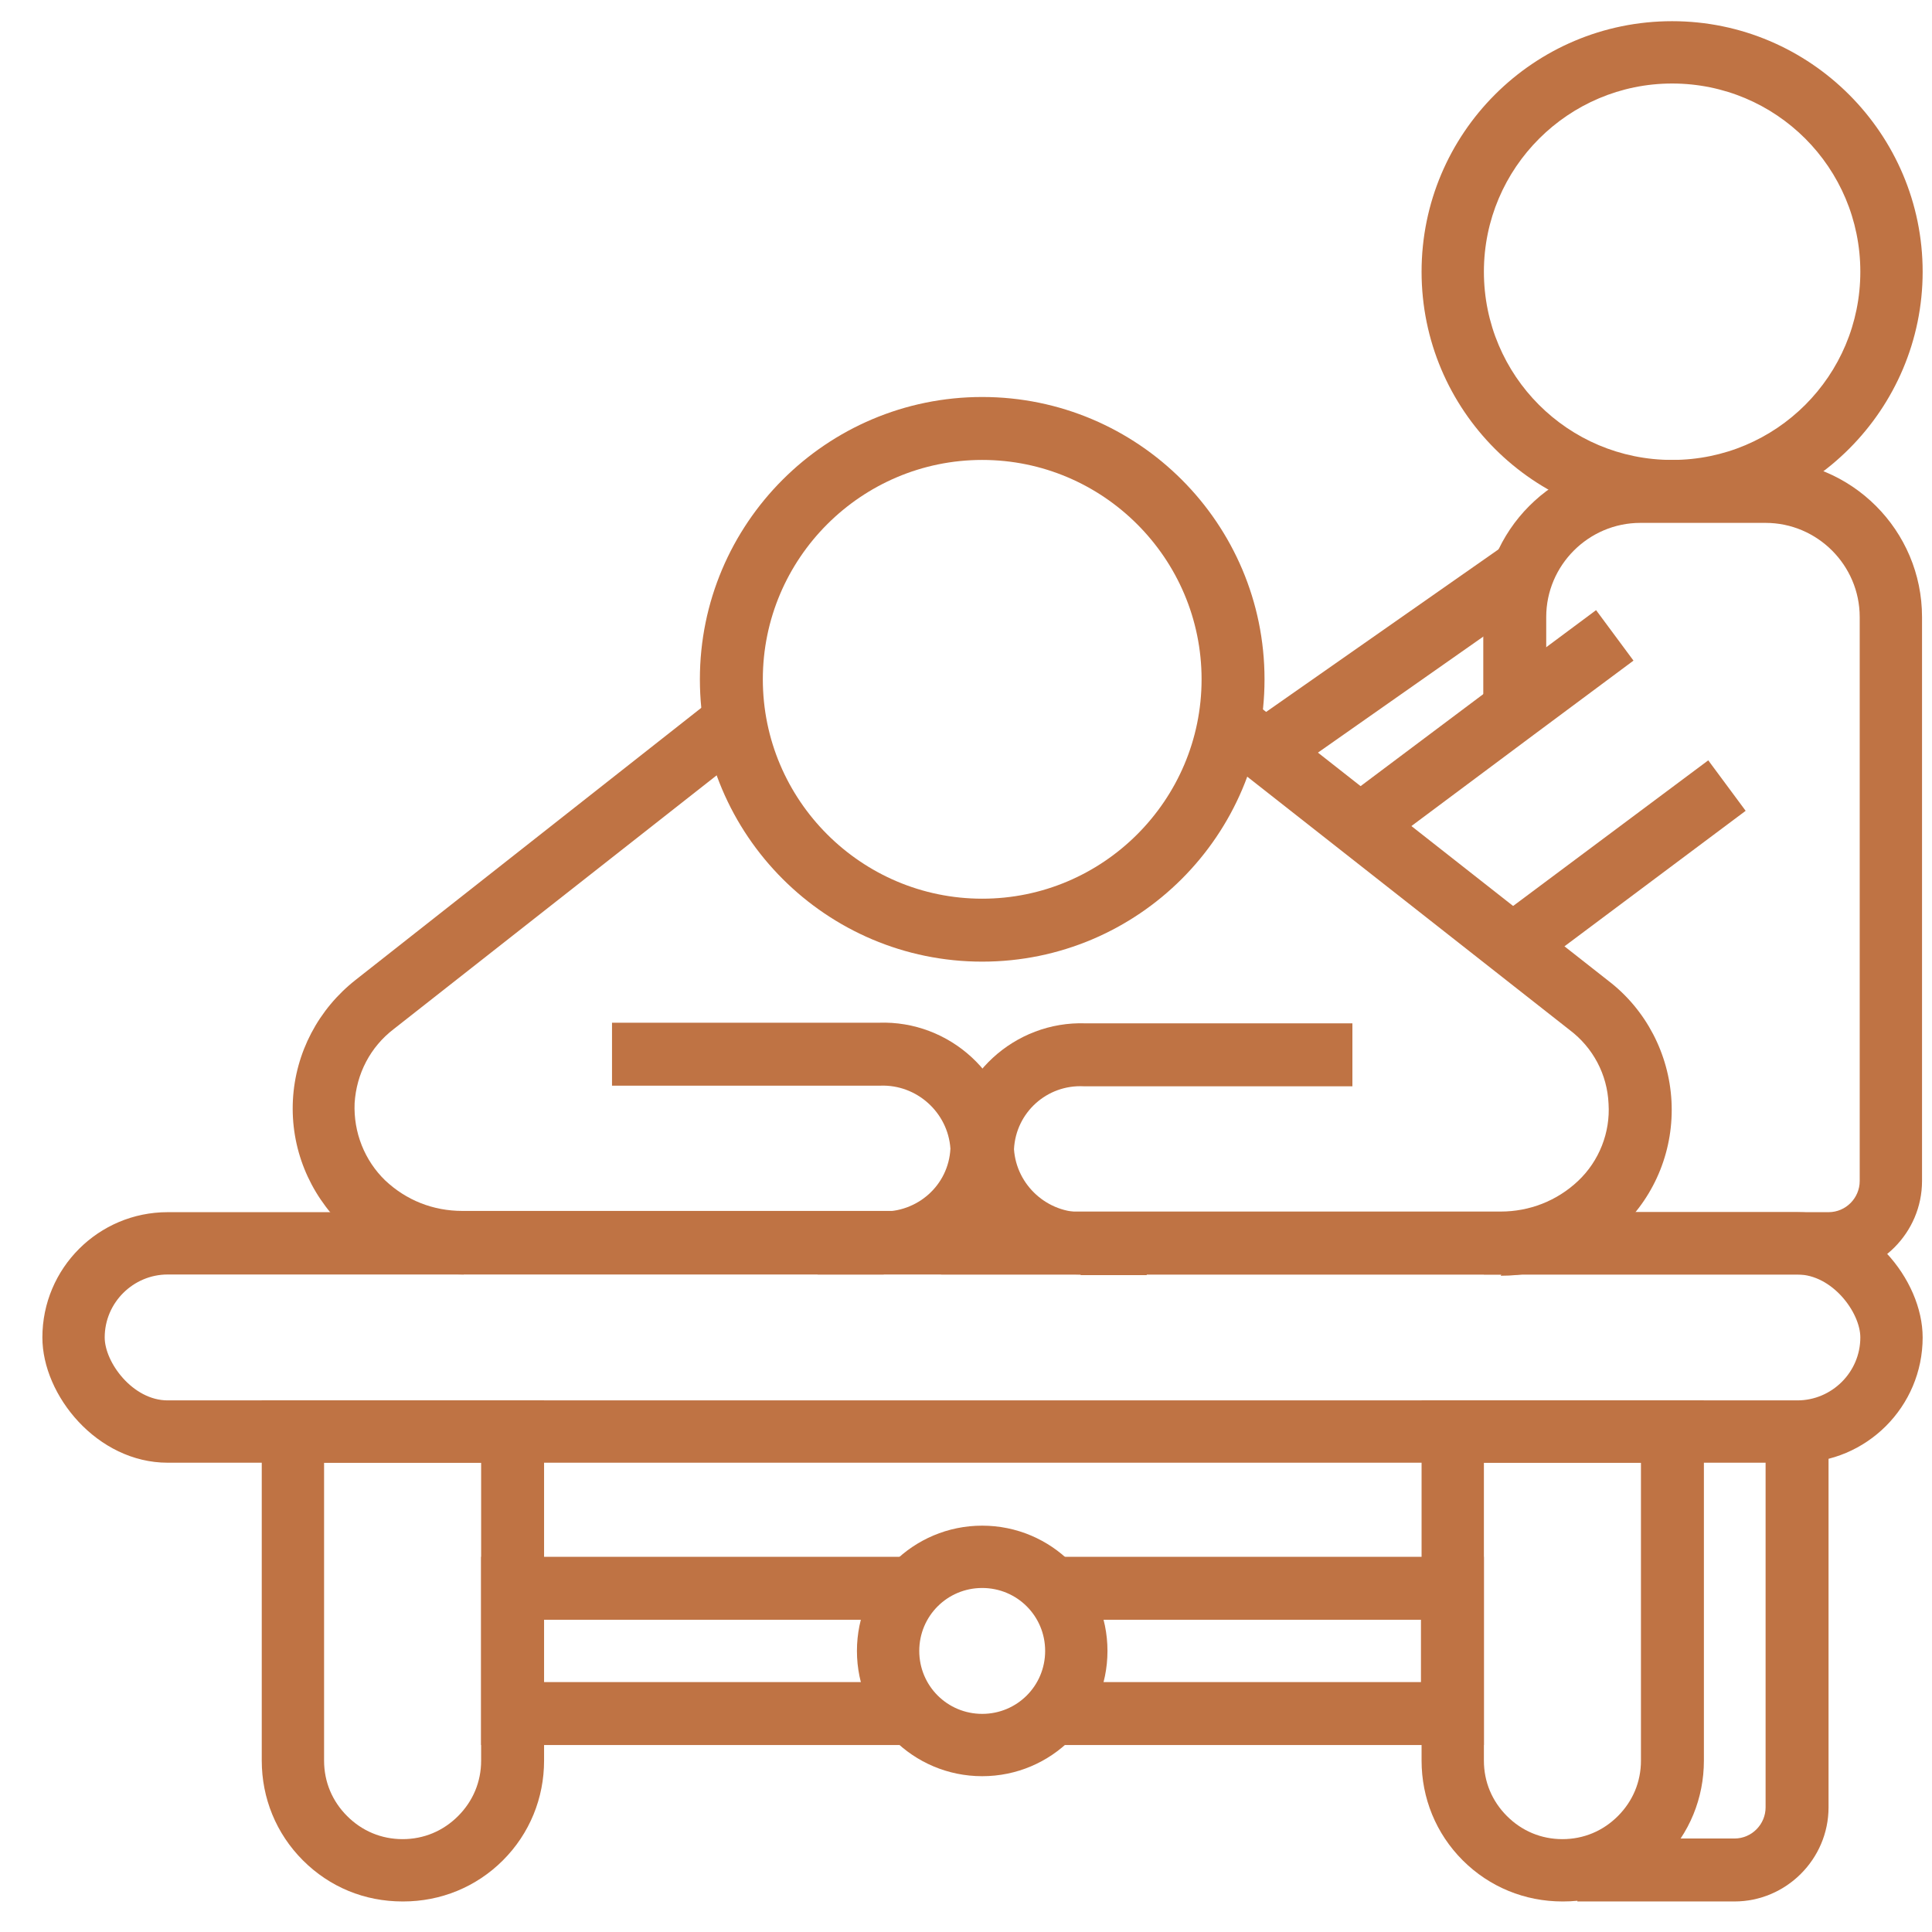 <svg width="31" height="31" viewBox="0 0 31 31" fill="none" xmlns="http://www.w3.org/2000/svg">
<path d="M2.69 20.45C2.14 20.45 1.68 20.9 1.68 21.46C1.68 21.86 2.13 22.47 2.69 22.47H28.84C29.39 22.47 29.85 22.02 29.85 21.46C29.85 21.06 29.4 20.45 28.84 20.45H2.69ZM28.84 23.47H2.69C1.56 23.47 0.68 22.39 0.68 21.46C0.68 20.35 1.58 19.45 2.69 19.45H28.84C29.97 19.45 30.85 20.53 30.85 21.46C30.85 22.57 29.95 23.47 28.84 23.47Z" fill="#BF7344"/>
<path d="M15.76 7.38C13.82 7.38 12.24 8.96 12.24 10.9C12.24 12.84 13.82 14.42 15.76 14.42C17.7 14.42 19.28 12.84 19.28 10.9C19.28 8.96 17.7 7.38 15.76 7.38ZM15.76 15.43C13.26 15.43 11.23 13.4 11.23 10.9C11.23 8.4 13.26 6.37 15.76 6.37C18.26 6.37 20.29 8.4 20.29 10.9C20.29 13.4 18.26 15.43 15.76 15.43Z" fill="#BF7344"/>
<path d="M26.83 1.34C25.17 1.34 23.81 2.69 23.81 4.36C23.81 6.03 25.16 7.38 26.83 7.38C28.5 7.38 29.85 6.03 29.85 4.36C29.85 2.69 28.5 1.34 26.83 1.34ZM26.83 8.38C24.61 8.38 22.81 6.58 22.81 4.36C22.81 2.14 24.61 0.34 26.83 0.34C29.05 0.34 30.85 2.15 30.85 4.36C30.85 6.57 29.05 8.38 26.83 8.38Z" fill="#BF7344"/>
<path d="M7.44 20.45C6.72 20.45 6.04 20.18 5.51 19.68C4.96 19.15 4.66 18.42 4.7 17.65C4.74 16.89 5.11 16.19 5.71 15.72L11.44 11.21L12.06 12L6.32 16.51C5.94 16.8 5.72 17.23 5.69 17.7C5.67 18.17 5.85 18.62 6.18 18.94C6.52 19.26 6.95 19.43 7.42 19.43H16.4V20.44H7.44V20.45Z" fill="#BF7344"/>
<path d="M24.09 20.45H15.1V19.44H24.08C24.54 19.44 24.98 19.27 25.32 18.95C25.66 18.63 25.84 18.17 25.81 17.71C25.79 17.24 25.56 16.81 25.19 16.53L19.45 12.02L20.07 11.23L25.81 15.74C26.41 16.2 26.78 16.91 26.82 17.67C26.86 18.43 26.57 19.17 26.01 19.7C25.49 20.19 24.8 20.47 24.08 20.47" fill="#BF7344"/>
<path d="M14.18 20.45H13.12V19.44H14.13C14.72 19.46 15.22 19.02 15.25 18.43C15.21 17.85 14.71 17.4 14.13 17.42H9.82V16.41H14.1C15.24 16.37 16.21 17.26 16.26 18.4V18.45C16.21 19.56 15.28 20.44 14.18 20.44" fill="#BF7344"/>
<path d="M17.34 20.45C16.23 20.45 15.31 19.57 15.26 18.46V18.41C15.31 17.27 16.28 16.38 17.42 16.42H21.7V17.43H17.39C16.8 17.4 16.3 17.85 16.27 18.44C16.31 19.02 16.81 19.47 17.39 19.45H18.4V20.46H17.34V20.45Z" fill="#BF7344"/>
<path d="M29.34 20.45H23.81V19.94H24.31V19.45H29.34C29.62 19.45 29.84 19.22 29.84 18.95V9.9C29.84 9.07 29.16 8.39 28.33 8.39H26.32C25.49 8.39 24.81 9.07 24.81 9.9V11.39H23.8V9.9C23.8 8.51 24.93 7.38 26.31 7.38H28.32C29.71 7.38 30.84 8.51 30.84 9.9V18.95C30.84 19.78 30.16 20.46 29.33 20.46" fill="#BF7344"/>
<path d="M24.82 15.15H23.81V15.19H24.82V15.15Z" fill="#BF7344"/>
<path d="M23.81 23.47V28.25C23.81 28.59 23.94 28.9 24.18 29.14C24.42 29.38 24.73 29.51 25.07 29.51C25.41 29.51 25.72 29.38 25.96 29.14C26.2 28.9 26.33 28.59 26.33 28.25V23.47H23.82H23.81ZM25.07 30.51C24.47 30.51 23.9 30.28 23.47 29.85C23.04 29.42 22.81 28.85 22.81 28.25V22.47H27.34V28.25C27.34 28.85 27.11 29.42 26.68 29.85C26.25 30.28 25.69 30.51 25.08 30.51" fill="#BF7344"/>
<path d="M5.2 23.47V28.25C5.2 28.59 5.33 28.9 5.57 29.14C5.81 29.38 6.12 29.51 6.46 29.51C6.8 29.51 7.11 29.38 7.35 29.14C7.59 28.9 7.72 28.59 7.72 28.25V23.47H5.2ZM6.46 30.51C5.85 30.51 5.29 30.28 4.86 29.85C4.43 29.42 4.2 28.85 4.2 28.25V22.47H8.73V28.25C8.73 28.85 8.5 29.42 8.07 29.85C7.64 30.28 7.07 30.51 6.47 30.51" fill="#BF7344"/>
<path d="M27.83 30.51H25.31V29.5H27.83C28.11 29.5 28.33 29.27 28.33 29V22.97H29.34V29C29.34 29.83 28.66 30.51 27.83 30.51Z" fill="#BF7344"/>
<path d="M24.56 15.59L24.01 14.75L24.02 14.73L27.41 12.2L28.01 13.01L24.6 15.56L24.56 15.59Z" fill="#BF7344"/>
<path d="M22.13 13.64L21.53 12.84L24.01 10.98L25.61 9.79L26.21 10.6L24.61 11.79L22.13 13.64Z" fill="#BF7344"/>
<path d="M20.6 12.46L20.02 11.63L24.18 8.72L24.44 9.1L24.82 9.49L24.79 9.52L20.6 12.46Z" fill="#BF7344"/>
<path d="M15.76 25.48C15.2 25.48 14.75 25.93 14.75 26.49C14.75 27.05 15.2 27.5 15.76 27.5C16.32 27.5 16.77 27.05 16.77 26.49C16.77 25.93 16.32 25.48 15.76 25.48ZM15.76 28.5C14.65 28.5 13.75 27.6 13.75 26.49C13.75 25.38 14.65 24.48 15.76 24.48C16.87 24.48 17.77 25.38 17.77 26.49C17.77 27.6 16.87 28.5 15.76 28.5Z" fill="#BF7344"/>
<path d="M23.81 28H16.88V26.99H22.8V25.99H16.88V24.98H23.81V28Z" fill="#BF7344"/>
<path d="M14.64 28H7.72V24.98H14.64V25.99H8.72V26.99H14.64V28Z" fill="#BF7344"/>
</svg>
